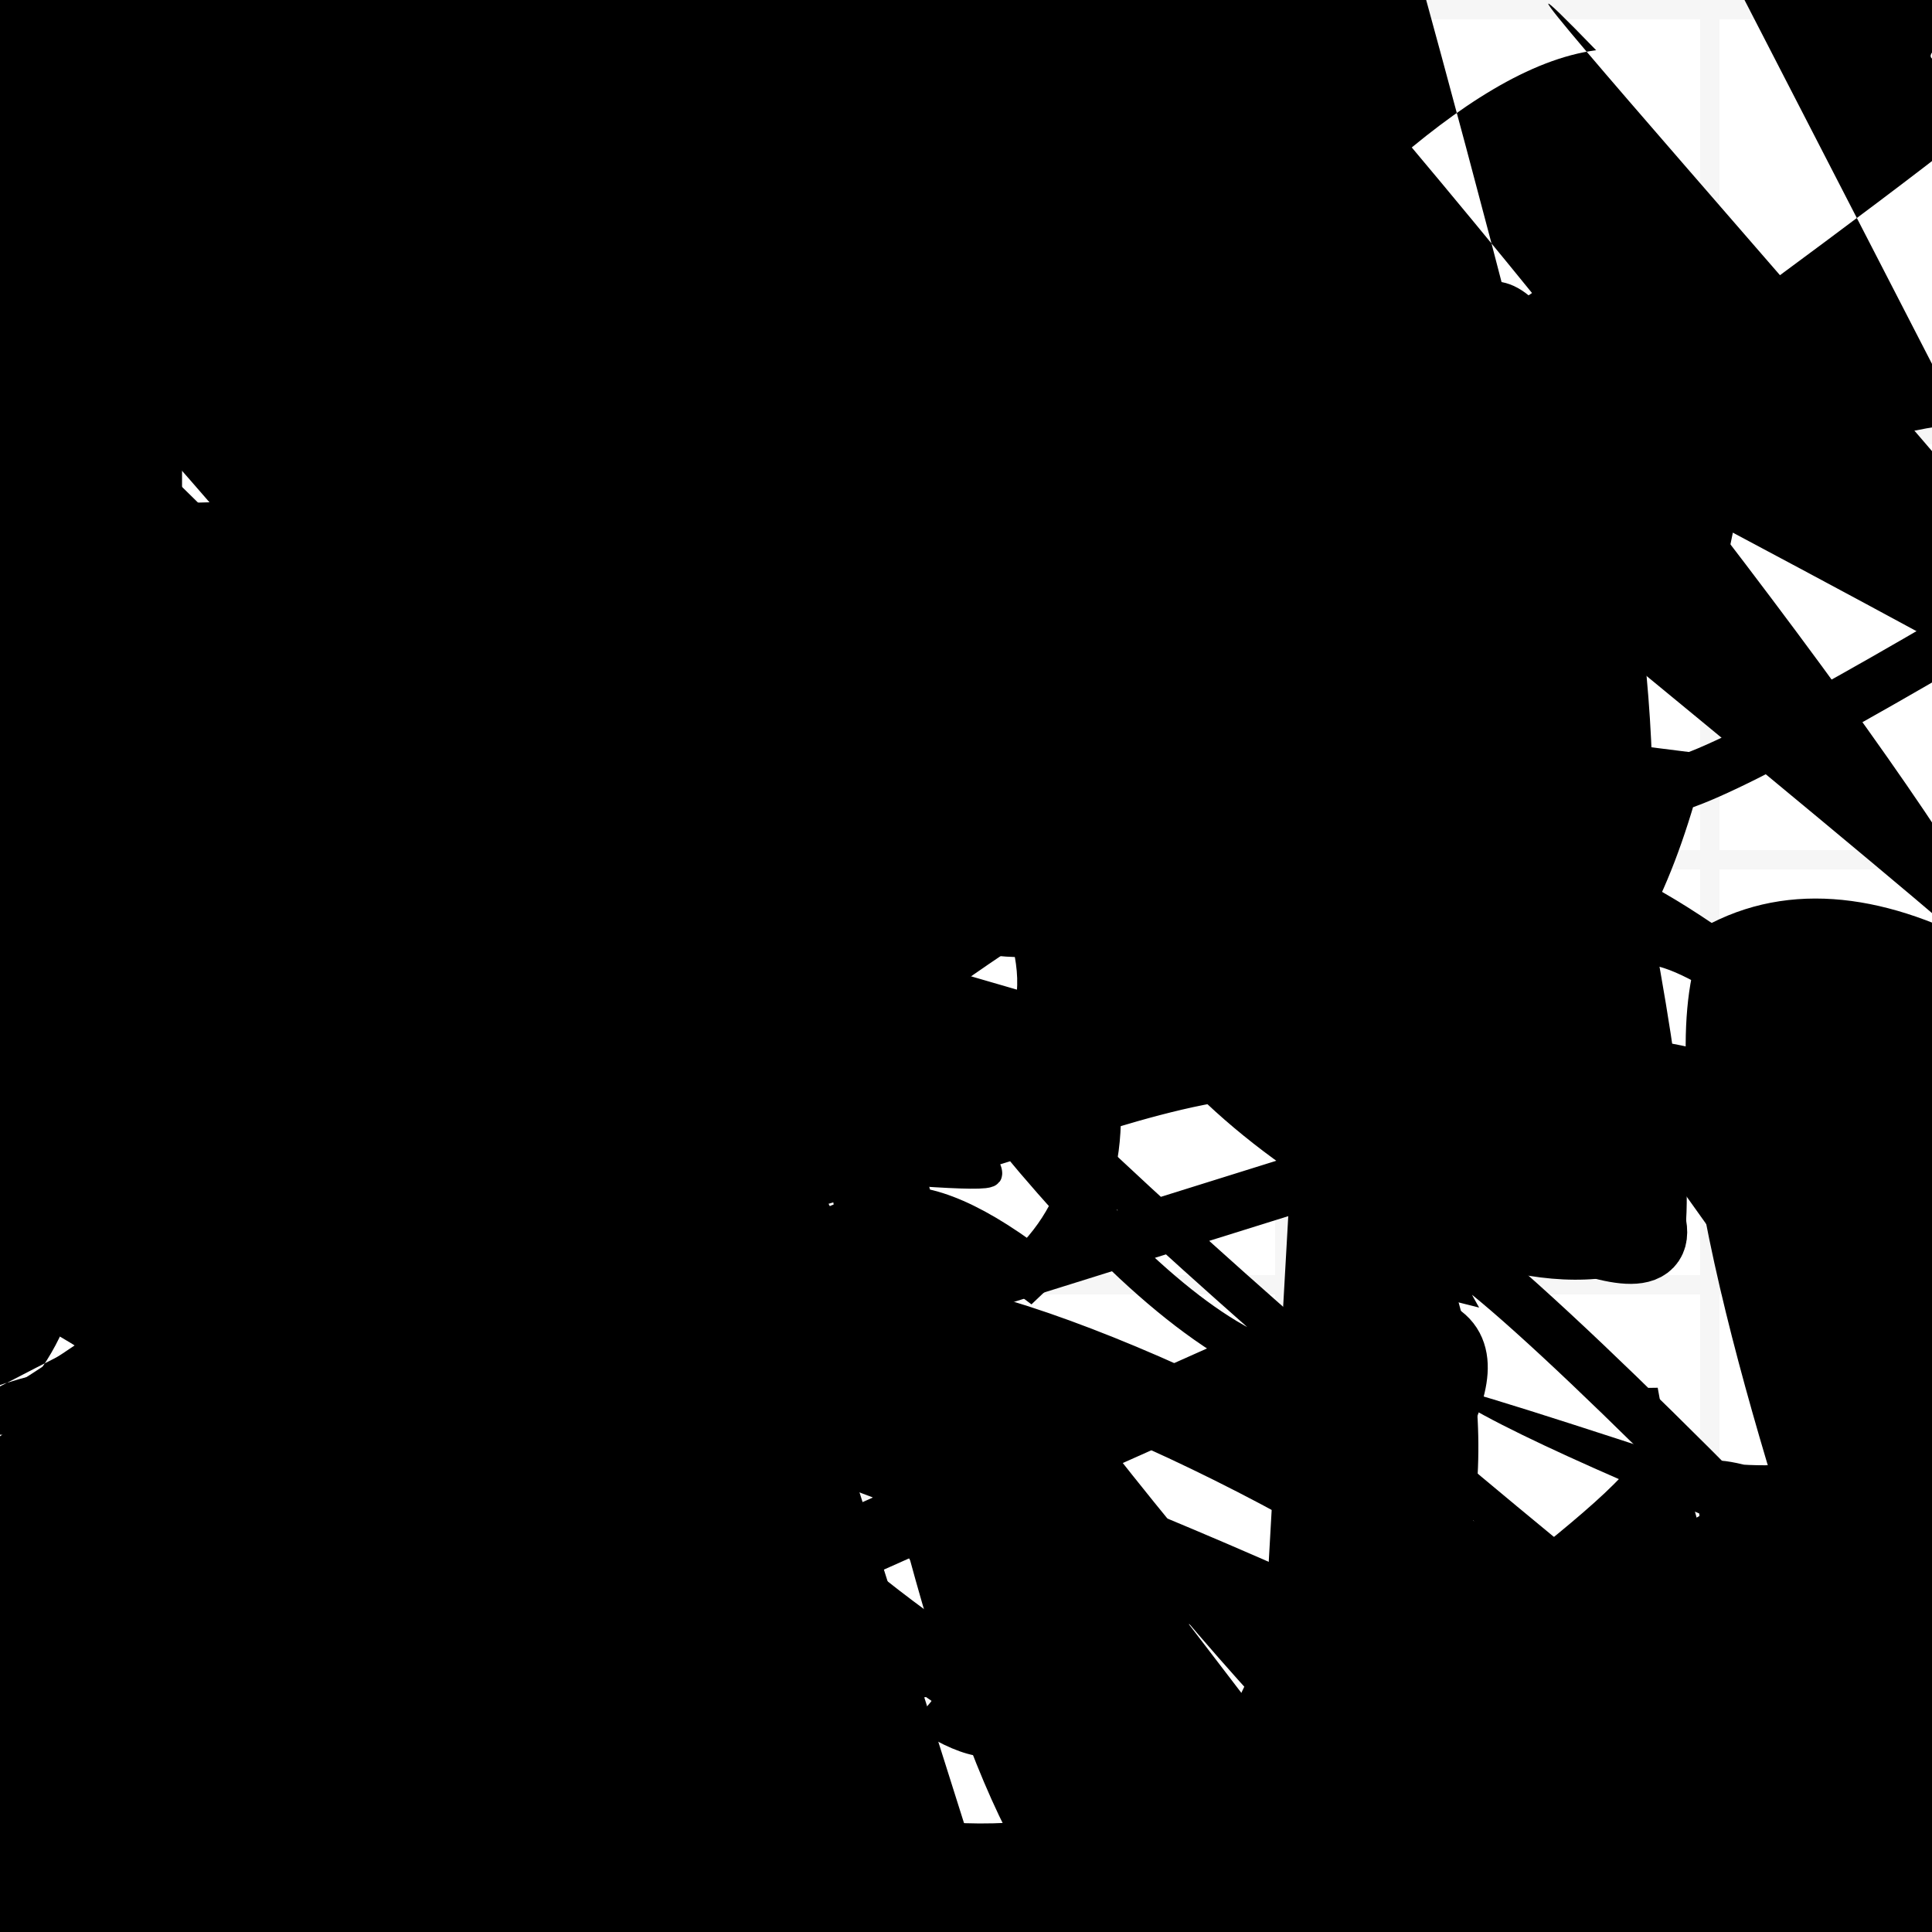 <?xml version="1.0" encoding="UTF-8"?>
<svg xmlns="http://www.w3.org/2000/svg" width="100" height="100" viewBox="0 0 100 100">
<defs>
<linearGradient id="g0" x1="0%" y1="0%" x2="100%" y2="100%">
<stop offset="0.0%" stop-color="hsl(106, 75%, 59%)" />
<stop offset="33.3%" stop-color="hsl(183, 71%, 60%)" />
<stop offset="66.7%" stop-color="hsl(242, 72%, 49%)" />
<stop offset="100.0%" stop-color="hsl(322, 74%, 44%)" />
</linearGradient>
<linearGradient id="g1" x1="0%" y1="0%" x2="100%" y2="100%">
<stop offset="0.0%" stop-color="hsl(290, 83%, 63%)" />
<stop offset="33.3%" stop-color="hsl(2, 82%, 55%)" />
<stop offset="66.7%" stop-color="hsl(86, 72%, 68%)" />
<stop offset="100.0%" stop-color="hsl(83, 65%, 44%)" />
</linearGradient>
<linearGradient id="g2" x1="0%" y1="0%" x2="100%" y2="100%">
<stop offset="0.0%" stop-color="hsl(40, 53%, 69%)" />
<stop offset="33.3%" stop-color="hsl(104, 72%, 65%)" />
<stop offset="66.7%" stop-color="hsl(144, 86%, 72%)" />
<stop offset="100.0%" stop-color="hsl(151, 70%, 62%)" />
</linearGradient>
<filter id="f1" x="-20%" y="-20%" width="140%" height="140%">
  <feGaussianBlur stdDeviation="1.532" />
</filter>

</defs>

<circle cx="55.7" cy="42.2" r="0.4" fill="url(#g1)" fill-opacity="0.57"  transform="translate(94.1 8.7) rotate(203.4) scale(0.95 0.91)" />
<rect x="19.2" y="57.3" width="35.4" height="23.7" rx="3.8" fill="hsl(242, 72%, 49%)" fill-opacity="0.61"   transform="translate(10.5 10.7) rotate(86.2) scale(0.58 1.41)" />
<rect x="13.7" y="64.2" width="31.2" height="32.3" rx="13.6" fill="none" fill-opacity="0.83"   transform="translate(49.8 56.3) rotate(67.0) scale(1.18 0.83)" />
<path d="M 43.7 78.8 C 42.3 66.5, 70.3 31.5, 81.9 42.3 C 97.7 56.3, 82.5 60.9, 86.3 68.6 C 94.2 67.2, 47.8 82.9, 54.5 71.7 C 69.8 75.0, 59.6 46.4, 52.5 35.5 C 43.0 21.2, 47.9 80.3, 34.0 87.0 C 23.8 87.5, 84.4 37.9, 85.3 46.5 Z" fill="hsl(40, 53%, 69%)" fill-opacity="1.00" stroke="none" stroke-width="1.88"  transform="translate(90.5 72.6) rotate(113.4) scale(1.63 1.45)" />
<path d="M 54.4 67.5 C 66.8 87.1, 22.6 96.7, 23.3 96.1 C 40.3 100.0, 71.1 65.7, 70.5 74.0 C 62.8 85.9, 60.3 78.4, 64.9 64.4 C 67.2 81.8, 96.3 65.3, 97.2 73.8 C 94.8 91.3, 13.7 75.4, 7.5 75.2 C 10.5 79.6, 0.0 61.8, 0.4 55.3 C 12.3 49.7, 63.0 77.6, 69.1 66.0 C 68.3 78.8, 20.3 38.1, 19.5 51.4 C 15.0 33.9, 7.7 47.8, 21.8 61.5 Z" fill="none" fill-opacity="0.49" stroke="hsl(242, 72%, 49%)" stroke-width="4.95"  transform="translate(96.2 52.7) rotate(289.3) scale(0.61 1.53)" />
<circle cx="64.0" cy="27.8" r="6.0" fill="url(#g1)" fill-opacity="0.89"   />
<rect x="55.7" y="62.8" width="43.1" height="36.3" rx="0" fill="hsl(144, 86%, 72%)" fill-opacity="0.65" stroke="hsl(151, 70%, 62%)" stroke-width="3.6"  transform="translate(30.3 64.7) rotate(325.3) scale(1.72 1.95)" />
<rect x="67.3" y="37.8" width="21.3" height="29.8" rx="0" fill="hsl(144, 86%, 72%)" fill-opacity="0.52"   transform="translate(5.8 19.8) rotate(57.7) scale(0.72 1.00)" />
<path d="M 47.5 80.3 C 30.0 97.0, 92.0 38.9, 99.9 33.4 C 100.0 38.5, 76.9 33.7, 75.2 25.2 C 66.4 13.8, 37.0 33.3, 45.2 47.5 C 41.1 45.6, 41.9 78.3, 54.1 72.3 C 73.0 52.7, 35.0 51.7, 31.0 62.3 C 50.2 62.2, 26.8 94.6, 25.2 82.9 C 18.2 99.8, 93.7 93.7, 87.7 86.4 C 91.1 74.0, 28.0 39.9, 39.0 49.8 C 40.9 49.8, 38.4 65.3, 39.1 71.8 C 47.1 55.8, 15.8 42.8, 20.6 54.6 Z" fill="hsl(83, 65%, 44%)" fill-opacity="0.62" stroke="none" stroke-width="3.03"  transform="translate(99.3 2.7) rotate(48.3) scale(1.13 1.18)" />
<circle cx="43.6" cy="54.0" r="3.3" fill="hsl(40, 53%, 69%)" fill-opacity="0.43"  transform="translate(33.7 10.9) rotate(195.2) scale(0.73 1.89)" />
<path d="M 23.1 76.2 C 11.9 75.1, 87.2 36.6, 93.8 24.3 C 81.2 34.8, 10.8 98.6, 4.1 88.2 C 8.1 93.8, 100.0 31.8, 97.0 38.5 C 100.0 40.4, 58.5 80.7, 58.0 79.8 C 65.4 96.3, 84.7 18.1, 89.4 3.4 C 100.0 0.0, 90.3 100.0, 89.5 96.0 C 81.2 92.2, 54.6 9.1, 53.2 9.8 C 65.5 23.4, 68.0 13.4, 66.7 13.0 C 82.2 14.4, 20.1 35.2, 29.8 44.4 C 45.1 33.8, 10.3 31.7, 24.3 32.9 Z" fill="none" fill-opacity="0.87" stroke="hsl(242, 72%, 49%)" stroke-width="2.31"  transform="translate(40.4 3.8) rotate(246.3) scale(1.33 1.12)" />
<path d="M 56.2 55.4 C 69.4 69.0, 45.8 27.1, 36.9 12.9 C 29.9 20.2, 0.0 89.9, 0.5 80.1 C 14.5 73.5, 35.9 4.2, 40.9 7.4 C 36.4 1.0, 87.2 38.5, 83.5 37.0 C 89.4 47.0, 84.7 31.0, 81.3 38.3 C 100.0 57.7, 48.0 19.6, 43.6 10.1 C 34.6 6.7, 22.7 89.6, 20.5 77.0 C 37.1 77.3, 100.0 26.0, 95.0 17.2 Z" fill="hsl(183, 71%, 60%)" fill-opacity="0.81" stroke="none" stroke-width="3.92"  transform="translate(46.4 34.8) rotate(90.1) scale(1.44 1.07)" />
<circle cx="36.7" cy="10.0" r="0.4" fill="hsl(104, 72%, 65%)" fill-opacity="0.75"  transform="translate(80.2 49.4) rotate(213.2) scale(0.81 1.64)" />
<path d="M 96.3 72.8 C 100.0 71.5, 81.4 10.0, 95.7 6.6 C 100.0 0.0, 25.8 39.4, 14.2 28.6 C 0.0 39.1, 73.0 36.2, 70.4 50.8 C 60.7 40.3, 40.6 0.0, 28.3 5.4 C 23.9 0.0, 62.8 13.5, 65.7 4.9 C 61.1 0.0, 84.1 58.5, 76.5 67.0 C 59.9 74.4, 27.1 15.7, 21.7 21.1 C 22.0 13.9, 24.2 2.1, 16.1 0.4 C 12.3 11.6, 100.0 85.6, 99.8 79.8 C 100.0 86.8, 54.9 71.5, 54.8 82.8 Z" fill="hsl(86, 72%, 68%)" fill-opacity="0.27" stroke="none" stroke-width="4.00"  transform="translate(59.7 0.1) rotate(116.6) scale(0.96 1.38)" />
<path d="M 15.2 9.2 C 7.0 7.7, 100.0 15.9, 91.6 4.1 C 76.6 0.0, 58.4 19.5, 50.1 7.4 C 30.4 20.8, 12.8 40.7, 20.7 48.7 C 37.4 60.1, 32.1 37.4, 27.0 41.0 C 28.3 27.8, 31.2 13.3, 36.4 23.1 C 52.2 37.3, 46.3 91.7, 34.9 93.6 C 44.7 100.0, 47.3 21.9, 52.9 29.3 C 37.9 41.7, 48.6 16.1, 48.7 14.3 Z" fill="none" fill-opacity="0.43" stroke="hsl(322, 74%, 44%)" stroke-width="1.96"  transform="translate(60.9 39.4) rotate(129.9) scale(0.66 1.23)" />
<path d="M 71.1 12.2 C 52.9 0.0, 86.5 22.0, 84.1 23.1 C 94.3 19.4, 32.5 22.8, 46.6 35.8 C 63.0 48.9, 64.3 42.6, 61.8 50.2 C 55.6 47.7, 46.3 46.4, 46.6 61.3 C 52.7 81.1, 48.5 46.9, 62.4 53.8 C 56.1 44.2, 100.0 17.8, 96.8 22.5 C 100.0 23.6, 5.0 0.0, 17.4 6.5 C 9.6 0.0, 27.9 45.3, 41.3 45.6 C 38.0 32.7, 0.0 90.5, 4.1 83.1 Z" fill="hsl(242, 72%, 49%)" fill-opacity="0.43" stroke="none" stroke-width="4.47"  transform="translate(21.0 66.5) rotate(191.4) scale(1.12 1.83)" />
<rect x="11.1" y="75.0" width="43.1" height="24.5" rx="12.1" fill="hsl(86, 72%, 68%)" fill-opacity="0.59"   transform="translate(97.9 94.8) rotate(158.4) scale(1.73 0.96)" />
<circle cx="53.3" cy="64.7" r="3.0" fill="hsl(183, 71%, 60%)" fill-opacity="0.76" filter="url(#f1)" transform="translate(16.0 52.3) rotate(92.0) scale(1.65 1.37)" />
<rect x="24.2" y="23.7" width="48.3" height="14.7" rx="0.7" fill="hsl(40, 53%, 69%)" fill-opacity="0.72"   transform="translate(91.9 49.6) rotate(247.5) scale(0.52 1.11)" />
<path d="M 14.3 90.1 C 15.1 92.8, 97.7 57.4, 97.4 61.8 C 100.0 54.1, 53.6 75.8, 43.8 66.3 C 62.4 71.6, 90.1 10.7, 90.3 23.9 C 84.3 26.3, 22.9 25.4, 20.4 13.7 C 3.8 1.9, 44.4 35.7, 51.6 22.9 C 60.3 19.7, 17.6 61.6, 6.4 51.8 C 0.0 65.1, 49.0 15.6, 34.1 28.7 C 35.6 32.5, 42.6 3.3, 47.5 13.3 Z" fill="none" fill-opacity="0.71" stroke="hsl(151, 70%, 62%)" stroke-width="2.16" filter="url(#f1)" transform="translate(20.8 6.5) rotate(37.4) scale(1.52 0.93)" />
<path d="M 72.9 50.9 C 87.7 52.6, 14.7 84.6, 9.9 97.5 C 0.0 100.0, 14.7 14.4, 21.0 22.7 C 39.4 2.9, 94.2 19.9, 85.0 30.9 C 89.5 49.0, 25.2 41.7, 23.3 44.5 C 24.1 52.5, 100.0 9.3, 91.3 6.3 C 77.5 0.0, 24.3 20.1, 30.1 14.1 C 47.0 30.8, 91.4 59.7, 84.8 53.9 Z" fill="hsl(104, 72%, 65%)" fill-opacity="0.71" stroke="none" stroke-width="4.74"  transform="translate(62.1 52.0) rotate(121.8) scale(0.76 0.59)" />
<path d="M 46.0 41.1 C 64.5 60.5, 23.1 71.7, 19.9 68.3 C 20.8 73.6, 57.0 91.1, 48.9 89.6 C 47.7 95.1, 97.5 41.1, 85.9 38.8 C 100.0 51.0, 13.4 12.3, 7.2 27.3 C 26.0 46.1, 45.0 24.2, 42.3 9.5 C 40.1 17.6, 66.6 11.8, 68.8 15.2 C 82.8 25.8, 49.3 12.7, 46.2 13.7 Z" fill="none" fill-opacity="0.30" stroke="hsl(86, 72%, 68%)" stroke-width="1.65"  transform="translate(54.0 63.6) rotate(355.4) scale(0.72 1.15)" />
<path d="M 50.7 92.8 C 39.9 82.3, 31.0 51.7, 36.1 53.1 C 18.0 63.8, 59.4 95.3, 52.3 96.4 C 49.1 80.6, 11.7 0.0, 12.6 10.5 C 13.6 24.9, 89.8 49.6, 83.5 37.9 C 78.2 34.4, 89.5 21.0, 76.4 24.0 C 84.3 15.3, 84.4 22.0, 70.6 26.3 C 58.3 35.3, 25.2 25.6, 27.7 33.3 C 11.6 13.9, 54.6 64.6, 58.7 67.1 C 61.3 52.5, 5.5 36.1, 19.7 37.2 C 15.2 24.4, 93.4 45.2, 82.1 45.6 Z" fill="none" fill-opacity="0.78" stroke="hsl(2, 82%, 55%)" stroke-width="4.53"  transform="translate(69.0 43.8) rotate(160.9) scale(1.58 1.72)" />
<circle cx="76.8" cy="20.1" r="1.2" fill="hsl(144, 86%, 72%)" fill-opacity="0.84"  transform="translate(92.2 96.0) rotate(358.4) scale(1.81 1.45)" />
<path d="M 46.7 49.5 C 39.0 64.8, 61.1 55.0, 57.6 65.8 C 47.9 66.1, 79.2 28.2, 89.5 28.5 C 93.3 10.2, 86.8 41.6, 74.7 35.9 C 91.3 39.8, 49.0 6.4, 42.5 21.3 C 56.2 11.3, 39.1 72.1, 29.5 61.2 C 45.5 59.7, 15.3 81.4, 18.2 82.9 C 17.7 88.2, 11.6 47.6, 25.4 50.4 C 34.4 59.8, 78.1 15.2, 76.9 14.6 C 86.0 13.0, 90.6 64.9, 77.0 58.3 Z" fill="hsl(106, 75%, 59%)" fill-opacity="0.77" stroke="none" stroke-width="0.93"   />
<path d="M 91.3 49.2 C 100.0 54.4, 91.9 100.0, 89.4 95.7 C 93.6 98.0, 66.5 75.9, 72.7 72.0 C 86.5 75.9, 81.4 46.1, 86.6 48.0 C 95.3 51.8, 35.0 100.0, 20.8 93.5 C 15.7 79.1, 92.7 35.9, 90.2 49.5 C 79.2 34.3, 6.2 28.6, 8.8 40.0 C 14.4 56.0, 72.7 100.0, 72.8 98.4 C 87.1 87.0, 49.2 34.4, 36.8 44.8 Z" fill="hsl(290, 83%, 63%)" fill-opacity="0.39" stroke="none" stroke-width="1.11"  transform="translate(68.5 72.8) rotate(349.8) scale(1.35 0.71)" />
<rect x="36.7" y="34.1" width="38.0" height="21.0" rx="0" fill="none" fill-opacity="0.71"   transform="translate(63.5 38.2) rotate(336.6) scale(1.17 0.91)" />
<circle cx="20.5" cy="26.4" r="4.5" fill="url(#g2)" fill-opacity="0.58"  transform="translate(99.1 79.6) rotate(336.3) scale(1.92 1.61)" />
<path d="M 72.7 45.5 C 63.1 48.1, 88.6 8.9, 88.7 15.9 C 96.2 7.9, 68.5 38.4, 71.6 42.6 C 60.1 28.4, 50.7 0.0, 41.6 12.8 C 57.1 0.0, 47.0 68.4, 35.0 65.6 C 43.3 65.5, 77.2 80.2, 75.1 78.5 C 72.3 77.2, 91.4 100.0, 79.7 98.1 Z" fill="none" fill-opacity="0.26" stroke="hsl(322, 74%, 44%)" stroke-width="2.53" filter="url(#f1)" transform="translate(2.4 69.9) rotate(167.1) scale(1.61 0.71)" />
<circle cx="97.7" cy="4.3" r="4.7" fill="hsl(290, 83%, 63%)" fill-opacity="0.68"  transform="translate(32.8 41.5) rotate(187.8) scale(1.13 1.42)" />
<rect x="57.5" y="55.5" width="20.4" height="37.8" rx="0" fill="none" fill-opacity="0.21"    />
<circle cx="86.2" cy="74.6" r="5.9" fill="url(#g2)" fill-opacity="0.94"  transform="translate(75.3 10.5) rotate(349.5) scale(1.74 1.99)" />
<rect x="50.4" y="53.7" width="35.7" height="35.5" rx="16.4" fill="hsl(322, 74%, 44%)" fill-opacity="0.92"   transform="translate(81.0 55.5) rotate(269.8) scale(1.49 1.55)" />
<rect x="18.1" y="75.1" width="46.7" height="20.8" rx="17.7" fill="hsl(86, 72%, 68%)" fill-opacity="0.63"   transform="translate(3.6 68.8) rotate(203.6) scale(0.52 0.95)" />
<path d="M 68.5 69.1 C 86.6 65.8, 62.1 84.6, 63.2 99.4 C 72.3 93.6, 23.6 54.5, 16.9 51.3 C 30.3 65.1, 73.7 46.4, 83.8 60.3 C 94.7 75.6, 49.7 45.0, 55.5 51.0 C 50.9 63.1, 25.3 62.1, 38.3 62.3 C 24.1 75.5, 58.2 91.0, 61.7 95.0 C 71.0 85.1, 5.3 42.4, 18.3 28.1 C 15.9 37.6, 21.8 59.7, 12.9 74.4 C 0.7 59.7, 16.7 41.4, 8.8 49.6 C 27.9 50.9, 6.8 100.0, 16.5 92.3 Z" fill="none" fill-opacity="0.47" stroke="hsl(183, 71%, 60%)" stroke-width="3.64" filter="url(#f1)"  />
<rect x="41.4" y="50.4" width="36.3" height="24.9" rx="8.9" fill="none" fill-opacity="0.37"   transform="translate(77.5 54.1) rotate(43.3) scale(1.71 1.26)" />
<circle cx="67.6" cy="26.0" r="9.5" fill="url(#g2)" fill-opacity="0.91"  transform="translate(85.0 74.6) rotate(244.8) scale(0.73 0.82)" />
<circle cx="15.0" cy="38.0" r="0.8" fill="hsl(151, 70%, 62%)" fill-opacity="0.87"  transform="translate(29.8 44.8) rotate(231.4) scale(1.77 0.57)" />
<path d="M 85.6 48.2 C 71.3 67.2, 34.3 59.7, 43.2 60.0 C 45.2 46.8, 15.6 28.3, 24.1 19.8 C 5.4 20.9, 32.5 34.1, 33.8 41.6 C 15.4 23.3, 62.7 19.5, 74.7 5.1 C 86.0 13.0, 82.9 29.5, 91.1 19.2 C 100.0 27.1, 39.5 40.2, 49.5 42.0 C 59.2 56.3, 59.8 84.3, 64.9 82.2 Z" fill="hsl(2, 82%, 55%)" fill-opacity="0.71" stroke="none" stroke-width="3.13"  transform="translate(70.5 45.8) rotate(353.8) scale(1.46 1.28)" />
<circle cx="18.6" cy="26.2" r="2.2" fill="url(#g2)" fill-opacity="0.87"  transform="translate(40.4 74.6) rotate(139.1) scale(1.38 0.81)" />
<path d="M 85.3 21.8 C 98.8 5.6, 89.1 100.0, 87.1 96.7 C 74.3 100.0, 85.3 92.0, 78.8 78.3 C 69.6 91.9, 61.4 35.8, 50.1 35.6 C 49.4 49.5, 50.1 83.7, 50.6 97.7 C 63.8 81.6, 3.1 82.5, 1.9 80.7 C 0.0 81.5, 76.1 74.8, 67.2 80.7 C 72.7 68.5, 47.9 50.0, 41.9 54.7 C 50.7 37.2, 85.2 66.8, 85.8 54.6 C 83.8 34.6, 43.3 75.3, 38.8 71.6 C 37.1 84.8, 41.2 49.9, 51.0 52.4 Z" fill="none" fill-opacity="0.70" stroke="hsl(2, 82%, 55%)" stroke-width="5.25"  transform="translate(17.8 98.9) rotate(90.2) scale(1.52 0.84)" />
<circle cx="39.7" cy="10.7" r="5.9" fill="hsl(151, 70%, 62%)" fill-opacity="0.51"  transform="translate(11.0 35.1) rotate(298.2) scale(1.83 1.47)" />
<rect x="22.0" y="40.3" width="49.9" height="12.0" rx="0" fill="hsl(106, 75%, 59%)" fill-opacity="0.62" stroke="hsl(322, 74%, 44%)" stroke-width="4.1"  transform="translate(91.4 35.2) rotate(181.7) scale(1.01 0.53)" />
<path d="M 63.3 70.8 C 48.3 87.0, 86.1 46.0, 95.7 32.6 C 96.6 30.5, 49.1 44.7, 47.6 52.9 C 38.6 49.7, 0.2 44.9, 11.3 54.4 C 9.3 53.7, 19.2 97.9, 31.7 97.1 C 35.3 100.0, 28.5 0.7, 14.8 12.9 C 28.1 4.3, 0.0 6.8, 7.4 20.6 C 0.0 20.2, 100.0 68.9, 95.8 70.8 C 80.7 65.8, 78.8 11.6, 71.2 22.1 Z" fill="none" fill-opacity="0.51" stroke="hsl(290, 83%, 63%)" stroke-width="5.23"  transform="translate(80.7 35.2) rotate(44.1) scale(1.51 0.50)" />
<path d="M 45.6 29.3 C 31.7 16.2, 0.0 85.0, 8.8 96.1 C 0.0 100.0, 15.4 67.0, 7.6 59.0 C 19.2 64.3, 65.7 49.8, 71.4 45.4 C 73.2 26.7, 77.5 88.8, 65.2 87.3 C 83.1 89.9, 83.8 64.5, 96.9 77.2 C 95.5 90.9, 35.5 96.2, 40.1 91.3 C 52.2 90.3, 77.5 54.0, 89.8 62.6 C 92.0 59.9, 61.9 62.7, 51.2 58.6 C 39.3 43.5, 46.1 93.0, 40.3 93.9 C 36.1 90.8, 44.1 0.0, 36.8 7.6 Z" fill="none" fill-opacity="0.93" stroke="hsl(40, 53%, 69%)" stroke-width="2.39"  transform="translate(27.7 94.1) rotate(75.9) scale(1.70 0.70)" />
<path d="M 34.0 0.0 C 23.9 0.7, 94.7 36.6, 99.5 32.3 C 100.0 26.3, 40.7 33.8, 26.9 44.4 C 33.4 49.7, 81.9 21.7, 90.3 32.8 C 100.0 52.1, 7.9 12.5, 10.3 6.9 C 21.5 0.0, 100.0 41.6, 90.0 31.8 C 73.2 51.4, 25.3 17.2, 17.4 24.4 C 1.6 31.8, 87.8 27.4, 88.6 23.3 C 100.0 15.7, 15.7 68.2, 23.4 71.2 C 4.2 80.8, 32.3 16.2, 28.0 4.1 Z" fill="hsl(183, 71%, 60%)" fill-opacity="0.43" stroke="none" stroke-width="5.08"  transform="translate(61.4 66.3) rotate(222.3) scale(1.91 1.70)" />
<circle cx="30.3" cy="94.5" r="1.1" fill="url(#g0)" fill-opacity="0.71"  transform="translate(60.4 73.0) rotate(234.4) scale(1.87 0.86)" />
<path d="M 8.7 75.2 C 26.4 89.5, 53.8 83.0, 39.2 79.2 C 30.4 98.4, 65.1 39.1, 73.1 28.1 C 75.2 37.6, 31.8 20.2, 16.9 7.9 C 32.8 0.0, 54.0 31.3, 43.1 22.5 C 31.5 25.0, 32.5 62.0, 26.2 62.0 C 42.9 61.7, 12.0 97.5, 17.1 85.1 C 4.4 90.8, 86.6 68.1, 74.8 80.7 Z" fill="hsl(290, 83%, 63%)" fill-opacity="0.54" stroke="none" stroke-width="4.33"  transform="translate(70.9 40.2) rotate(135.1) scale(1.64 1.19)" />
<rect x="29.2" y="52.5" width="38.4" height="10.0" rx="0" fill="hsl(183, 71%, 60%)" fill-opacity="0.47"   transform="translate(39.2 14.8) rotate(263.4) scale(1.90 1.87)" />
<rect x="26.1" y="34.6" width="39.4" height="14.7" rx="14.5" fill="hsl(322, 74%, 44%)" fill-opacity="0.94"    />
<path d="M 4.5 1.9 C 2.6 21.7, 69.7 100.0, 56.7 99.3 C 55.6 85.1, 28.8 51.0, 41.2 50.9 C 24.7 36.3, 0.0 96.5, 2.7 96.2 C 0.0 80.1, 87.8 56.0, 77.4 59.5 C 73.7 48.3, 25.3 89.9, 38.4 80.3 C 39.4 91.3, 83.2 72.7, 90.8 67.4 Z" fill="hsl(2, 82%, 55%)" fill-opacity="0.47" stroke="none" stroke-width="3.64"  transform="translate(19.3 1.7) rotate(27.2) scale(0.88 1.17)" />
<path d="M 62.2 63.4 C 70.3 60.6, 49.4 88.8, 37.9 76.7 C 57.4 80.5, 56.2 88.6, 60.2 97.7 C 75.4 80.7, 97.1 25.4, 97.5 32.9 C 100.0 37.6, 16.0 68.2, 3.0 53.2 C 17.4 38.1, 84.0 69.6, 83.5 79.7 C 68.7 78.2, 35.3 20.5, 35.9 14.6 C 45.2 6.6, 94.0 3.1, 85.8 17.1 Z" fill="none" fill-opacity="0.56" stroke="hsl(104, 72%, 65%)" stroke-width="2.50"  transform="translate(14.4 19.1) rotate(171.9) scale(0.76 1.27)" />
<circle cx="21.4" cy="57.2" r="5.8" fill="hsl(2, 82%, 55%)" fill-opacity="0.44"  transform="translate(51.0 85.8) rotate(311.9) scale(0.85 1.20)" />
<path d="M 66.6 3.5 C 47.7 0.0, 99.0 22.9, 89.8 30.0 C 73.3 14.6, 25.7 10.7, 15.0 3.3 C 29.1 0.0, 58.5 30.9, 50.9 21.7 C 51.9 40.1, 51.4 11.3, 52.9 10.7 C 45.2 15.4, 22.8 69.2, 25.5 58.2 C 42.0 50.8, 42.7 20.0, 49.1 32.0 C 45.9 42.6, 88.9 62.7, 80.9 54.7 C 99.9 44.3, 0.0 95.9, 2.3 90.6 C 20.6 82.1, 35.1 39.4, 39.7 48.4 C 57.0 56.5, 97.2 22.1, 95.6 17.5 Z" fill="hsl(104, 72%, 65%)" fill-opacity="0.96" stroke="none" stroke-width="4.33"  transform="translate(61.6 59.0) rotate(346.3) scale(1.04 0.80)" />
<path d="M 25.0 26.8 C 21.5 22.0, 0.0 31.4, 0.2 44.6 C 8.0 56.1, 83.9 89.7, 92.0 93.5 C 100.0 79.7, 93.7 44.0, 80.4 57.0 C 98.8 67.1, 100.0 2.1, 90.0 0.6 C 100.0 0.0, 37.1 35.5, 43.8 28.9 C 37.2 27.0, 51.7 67.5, 46.2 81.7 C 62.9 78.1, 2.6 88.3, 3.4 85.9 C 21.1 76.2, 73.4 34.8, 87.7 37.6 C 95.6 34.3, 0.0 71.5, 1.4 69.9 C 0.0 75.4, 100.0 67.4, 98.3 53.2 " fill="hsl(151, 70%, 62%)" fill-opacity="0.63" stroke="none" stroke-width="2.78"  transform="translate(55.8 86.8) rotate(235.0) scale(1.16 0.86)" />
<path d="M 67.5 34.5 C 82.7 35.0, 57.1 28.0, 62.4 15.1 C 50.1 32.0, 22.5 81.1, 13.0 77.6 C 18.6 60.5, 47.0 97.4, 50.9 83.3 C 41.9 74.2, 39.5 55.3, 53.3 65.8 C 68.0 52.0, 30.6 19.5, 27.6 6.2 C 24.2 22.3, 74.6 22.3, 69.5 34.6 C 65.7 27.2, 25.8 31.9, 18.3 38.0 C 9.8 47.4, 3.4 65.1, 13.8 71.4 C 0.0 66.1, 19.6 22.5, 19.8 18.1 C 23.4 32.3, 67.1 94.4, 76.2 95.5 Z" fill="none" fill-opacity="0.68" stroke="hsl(2, 82%, 55%)" stroke-width="2.62"   />
<path d="M 52.2 77.2 C 62.7 94.0, 43.1 53.0, 28.4 42.5 C 19.2 27.9, 58.4 79.5, 48.4 89.1 C 66.7 100.0, 29.2 18.3, 16.0 19.7 C 35.7 8.5, 51.7 8.7, 57.2 4.3 C 68.8 7.1, 72.4 52.8, 63.2 45.6 C 51.4 53.2, 38.0 46.0, 38.3 33.4 Z" fill="none" fill-opacity="0.96" stroke="hsl(144, 86%, 72%)" stroke-width="1.68"   />
<path d="M 56.1 93.5 C 47.6 81.5, 34.6 95.4, 37.8 94.1 C 43.4 86.1, 43.4 69.3, 29.1 57.0 C 10.4 61.7, 21.1 100.0, 9.6 91.7 C 0.0 96.5, 33.5 98.5, 42.9 93.6 C 40.9 87.2, 4.6 82.2, 7.6 90.7 C 0.0 72.7, 76.8 73.4, 65.3 66.9 C 50.5 48.8, 100.0 86.1, 89.6 72.9 C 100.0 61.6, 71.2 54.6, 68.9 48.9 C 59.3 48.4, 70.0 43.3, 65.7 31.4 C 83.8 23.2, 62.8 52.6, 58.1 41.4 Z" fill="hsl(83, 65%, 44%)" fill-opacity="0.40" stroke="none" stroke-width="3.67"  transform="translate(8.7 21.9) rotate(327.1) scale(1.39 0.54)" />
<circle cx="56.3" cy="13.7" r="0.6" fill="url(#g0)" fill-opacity="1.00"  transform="translate(56.6 68.6) rotate(66.1) scale(0.60 1.09)" />
<rect x="22.0" y="50.2" width="23.8" height="27.1" rx="4.9" fill="hsl(290, 83%, 63%)" fill-opacity="0.72"   transform="translate(34.3 36.1) rotate(178.4) scale(1.16 1.70)" />
<path d="M 69.6 98.4 C 51.7 100.0, 38.8 36.6, 43.2 44.2 C 60.4 60.1, 25.4 12.7, 25.0 1.1 C 20.9 20.0, 38.7 75.6, 45.6 73.0 C 33.1 57.5, 96.4 85.9, 86.7 98.2 C 94.3 90.9, 14.7 63.4, 18.8 66.8 C 8.3 86.2, 63.9 12.5, 62.6 22.6 C 48.7 4.4, 19.9 20.2, 15.4 15.3 C 35.3 20.5, 35.6 41.4, 45.1 51.3 C 41.9 48.0, 50.9 100.0, 59.2 98.6 C 71.3 100.0, 42.7 60.8, 43.9 64.8 Z" fill="none" fill-opacity="0.30" stroke="hsl(40, 53%, 69%)" stroke-width="4.60"   />
<circle cx="93.7" cy="49.9" r="2.0" fill="url(#g0)" fill-opacity="0.79"  transform="translate(24.0 87.9) rotate(257.5) scale(1.75 1.52)" />
<circle cx="26.4" cy="8.9" r="7.5" fill="hsl(106, 75%, 59%)" fill-opacity="0.57"  transform="translate(17.7 23.7) rotate(226.6) scale(1.85 1.24)" />
<path d="M 87.0 98.5 C 92.7 89.4, 81.5 65.0, 80.2 56.0 C 82.9 42.5, 18.5 26.6, 20.9 13.6 C 29.8 22.3, 36.3 80.1, 32.8 80.1 C 17.7 79.1, 8.5 29.4, 1.5 31.3 C 13.6 48.9, 35.4 35.7, 27.0 20.9 C 17.6 26.2, 38.1 73.5, 26.7 75.4 C 22.2 73.9, 69.2 27.0, 83.5 24.3 C 92.9 6.2, 31.8 97.8, 41.4 90.4 Z" fill="hsl(242, 72%, 49%)" fill-opacity="0.97" stroke="none" stroke-width="4.17"  transform="translate(79.8 20.6) rotate(112.8) scale(0.60 1.34)" />
<rect x="18.7" y="74.1" width="31.9" height="25.6" rx="1.8" fill="none" fill-opacity="0.34" stroke="hsl(83, 65%, 44%)" stroke-width="3.4"  transform="translate(31.5 95.8) rotate(234.2) scale(0.65 1.90)" />
<circle cx="20.0" cy="1.9" r="5.0" fill="url(#g2)" fill-opacity="0.77"  transform="translate(30.4 22.1) rotate(131.4) scale(0.88 1.16)" />
<path d="M 32.5 38.2 C 31.5 55.3, 80.9 9.3, 94.7 17.2 C 96.9 16.5, 25.2 31.5, 32.1 30.2 C 31.3 46.9, 38.3 7.3, 38.5 5.2 C 23.0 24.7, 81.4 95.4, 86.8 86.3 C 95.6 79.0, 48.3 16.4, 38.2 23.0 C 43.6 33.4, 75.6 53.2, 90.3 67.7 C 100.0 68.8, 86.8 100.0, 74.3 93.0 C 82.6 89.7, 100.0 47.7, 93.7 59.2 C 93.8 56.2, 48.1 17.7, 43.1 19.7 Z" fill="hsl(40, 53%, 69%)" fill-opacity="0.33" stroke="none" stroke-width="4.96"  transform="translate(93.5 19.3) rotate(18.3) scale(1.23 0.78)" />
<path d="M 46.8 62.3 C 38.0 75.7, 11.0 0.0, 10.7 1.2 C 5.1 0.4, 75.8 40.3, 82.3 38.2 C 80.3 40.2, 42.0 13.8, 42.1 0.4 C 59.3 0.0, 15.9 88.3, 22.0 90.3 C 15.7 86.0, 28.3 46.2, 19.0 54.7 C 21.2 66.7, 0.0 76.5, 4.9 72.1 C 0.0 56.9, 38.0 80.4, 39.4 89.4 C 45.2 71.7, 0.0 32.9, 11.2 31.9 Z" fill="none" fill-opacity="0.56" stroke="hsl(40, 53%, 69%)" stroke-width="2.47" filter="url(#f1)" transform="translate(64.3 23.1) rotate(161.7) scale(1.63 0.88)" />
<path d="M 77.2 88.4 C 89.5 96.6, 69.0 7.3, 60.4 11.0 C 46.7 0.0, 29.8 68.8, 37.3 72.6 C 53.4 72.8, 36.1 14.6, 38.8 20.6 C 53.9 1.7, 62.2 99.4, 61.9 95.0 C 70.1 78.5, 12.5 66.9, 17.3 71.2 C 0.0 88.8, 19.0 40.5, 28.1 31.4 C 16.4 36.8, 85.7 29.0, 84.3 42.5 C 100.0 45.2, 20.4 80.0, 20.4 78.8 C 11.2 69.3, 53.5 14.8, 44.9 1.1 Z" fill="none" fill-opacity="0.89" stroke="hsl(290, 83%, 63%)" stroke-width="1.18"  transform="translate(47.8 83.9) rotate(139.1) scale(0.91 0.55)" />
<path d="M 67.6 60.9 C 68.8 70.6, 6.2 30.1, 3.4 29.4 C 8.1 36.2, 84.2 82.0, 83.0 92.9 C 68.2 75.4, 87.4 94.6, 98.1 82.7 C 78.2 80.0, 92.1 72.1, 95.6 76.2 C 89.3 89.3, 18.6 48.2, 16.5 56.1 C 21.7 68.1, 11.5 21.6, 20.0 13.5 C 37.0 9.8, 51.3 50.4, 42.1 52.2 C 32.2 67.0, 63.6 6.4, 70.6 9.7 C 78.0 11.9, 30.5 89.7, 16.9 96.5 Z" fill="hsl(106, 75%, 59%)" fill-opacity="0.51" stroke="none" stroke-width="4.26"  transform="translate(61.6 37.3) rotate(345.9) scale(1.18 1.24)" />
<path d="M 79.2 15.9 C 71.2 14.7, 72.3 29.0, 69.0 14.4 C 83.8 9.9, 73.7 53.0, 87.2 38.0 C 89.6 25.5, 53.4 41.3, 60.1 30.5 C 51.6 15.7, 18.3 20.3, 16.1 21.1 C 34.3 40.3, 28.7 53.9, 27.1 53.7 C 39.7 73.2, 71.2 17.1, 75.6 18.1 C 73.6 20.4, 12.3 12.1, 23.8 5.5 C 5.1 15.0, 6.1 96.3, 10.0 86.9 Z" fill="none" fill-opacity="0.34" stroke="hsl(144, 86%, 72%)" stroke-width="2.37"  transform="translate(42.5 39.0) rotate(148.7) scale(0.87 0.51)" />
<path d="M 54.2 33.9 C 70.1 24.0, 48.6 83.3, 52.9 80.0 C 51.4 93.8, 42.3 0.0, 38.7 3.0 C 47.3 5.6, 29.1 74.4, 15.6 87.3 C 34.0 100.0, 98.0 45.6, 92.8 50.6 C 74.4 62.7, 65.6 57.1, 79.9 55.3 C 83.7 61.3, 81.0 77.7, 78.7 77.4 Z" fill="hsl(290, 83%, 63%)" fill-opacity="0.93" stroke="none" stroke-width="4.72"  transform="translate(99.5 64.4) rotate(85.7) scale(1.01 0.54)" />
<rect x="10.9" y="19.4" width="44.4" height="23.1" rx="0" fill="none" fill-opacity="0.46" stroke="hsl(183, 71%, 60%)" stroke-width="2.7"  transform="translate(96.0 34.3) rotate(319.1) scale(0.51 0.68)" />
<path d="M 92.8 51.7 C 97.9 41.0, 67.3 45.6, 65.8 57.7 C 60.0 45.5, 4.3 65.2, 9.5 69.0 C 16.9 75.8, 30.5 27.6, 15.9 16.5 C 10.3 3.0, 78.0 56.6, 77.2 56.8 C 92.4 40.2, 98.2 22.4, 91.3 24.1 C 78.5 35.0, 40.1 19.5, 43.2 5.0 C 34.0 16.9, 27.9 35.8, 41.8 27.2 C 24.4 43.6, 47.6 53.3, 45.1 42.8 C 50.1 43.8, 66.4 22.6, 71.4 20.0 Z" fill="none" fill-opacity="0.25" stroke="hsl(144, 86%, 72%)" stroke-width="3.48"  transform="translate(69.9 36.7) rotate(158.4) scale(0.67 1.02)" />
<path d="M 97.3 41.6 C 100.0 48.0, 9.5 78.7, 5.7 80.2 C 0.1 74.6, 70.2 7.2, 71.1 18.4 C 74.4 23.5, 67.5 14.4, 62.5 25.4 C 44.1 10.2, 66.4 97.4, 68.5 91.2 C 56.5 78.4, 74.9 71.1, 72.9 57.1 C 75.5 51.3, 90.4 7.3, 80.8 14.4 C 76.6 16.5, 79.8 68.6, 78.7 70.0 Z" fill="none" fill-opacity="0.50" stroke="hsl(83, 65%, 44%)" stroke-width="2.01"  transform="translate(35.1 85.9) rotate(64.5) scale(1.36 0.86)" />
<path d="M 88.8 10.8 C 69.8 7.5, 2.4 11.1, 10.5 7.1 C 0.0 22.1, 0.0 1.4, 0.4 12.5 C 16.3 24.6, 9.8 47.7, 9.5 36.2 C 7.8 50.6, 12.0 65.9, 25.8 58.5 C 15.0 67.6, 86.8 11.5, 82.3 25.9 C 74.4 43.7, 96.2 100.0, 89.6 91.8 C 76.5 78.2, 100.0 67.9, 94.4 75.9 C 79.2 70.5, 16.9 90.3, 15.9 100.0 C 1.8 86.6, 38.3 53.4, 39.0 42.3 Z" fill="none" fill-opacity="0.87" stroke="hsl(290, 83%, 63%)" stroke-width="2.11"  transform="translate(65.3 41.7) rotate(328.3) scale(1.85 1.28)" />
<path d="M 62.5 62.6 C 63.0 48.4, 62.1 32.1, 51.6 24.6 C 51.1 8.6, 78.9 85.2, 75.5 85.6 C 73.0 94.7, 14.7 8.7, 20.8 17.9 C 30.6 36.7, 64.4 83.0, 63.6 97.7 C 77.9 82.4, 100.0 27.5, 92.1 22.5 C 100.0 21.5, 25.6 0.0, 30.4 4.5 C 27.0 17.3, 75.5 98.1, 87.9 99.1 C 72.2 100.0, 18.2 90.4, 25.6 99.6 C 11.8 83.0, 99.0 85.4, 86.7 79.1 Z" fill="hsl(40, 53%, 69%)" fill-opacity="0.38" stroke="none" stroke-width="5.20" filter="url(#f1)" transform="translate(76.2 86.7) rotate(81.2) scale(1.21 1.09)" />
<rect x="10.6" y="47.5" width="23.7" height="26.6" rx="0" fill="hsl(242, 72%, 49%)" fill-opacity="0.75" stroke="hsl(183, 71%, 60%)" stroke-width="4.1" filter="url(#f1)"  />
<circle cx="45.0" cy="84.2" r="2.2" fill="hsl(151, 70%, 62%)" fill-opacity="0.68"  transform="translate(93.1 41.3) rotate(244.4) scale(0.65 1.34)" />
<rect x="43.3" y="44.7" width="47.0" height="10.3" rx="19.5" fill="hsl(2, 82%, 55%)" fill-opacity="0.62" stroke="hsl(290, 83%, 63%)" stroke-width="1.7"  transform="translate(21.6 97.1) rotate(214.0) scale(1.09 0.83)" />
<g opacity="0.037">
<rect x="0" y="0" width="1" height="100" fill="black" />
<rect x="22" y="0" width="1" height="100" fill="black" />
<rect x="44" y="0" width="1" height="100" fill="black" />
<rect x="66" y="0" width="1" height="100" fill="black" />
<rect x="88" y="0" width="1" height="100" fill="black" />
<rect x="0" y="0" width="100" height="1" fill="black" />
<rect x="0" y="22" width="100" height="1" fill="black" />
<rect x="0" y="44" width="100" height="1" fill="black" />
<rect x="0" y="66" width="100" height="1" fill="black" />
<rect x="0" y="88" width="100" height="1" fill="black" />
</g>

</svg>
